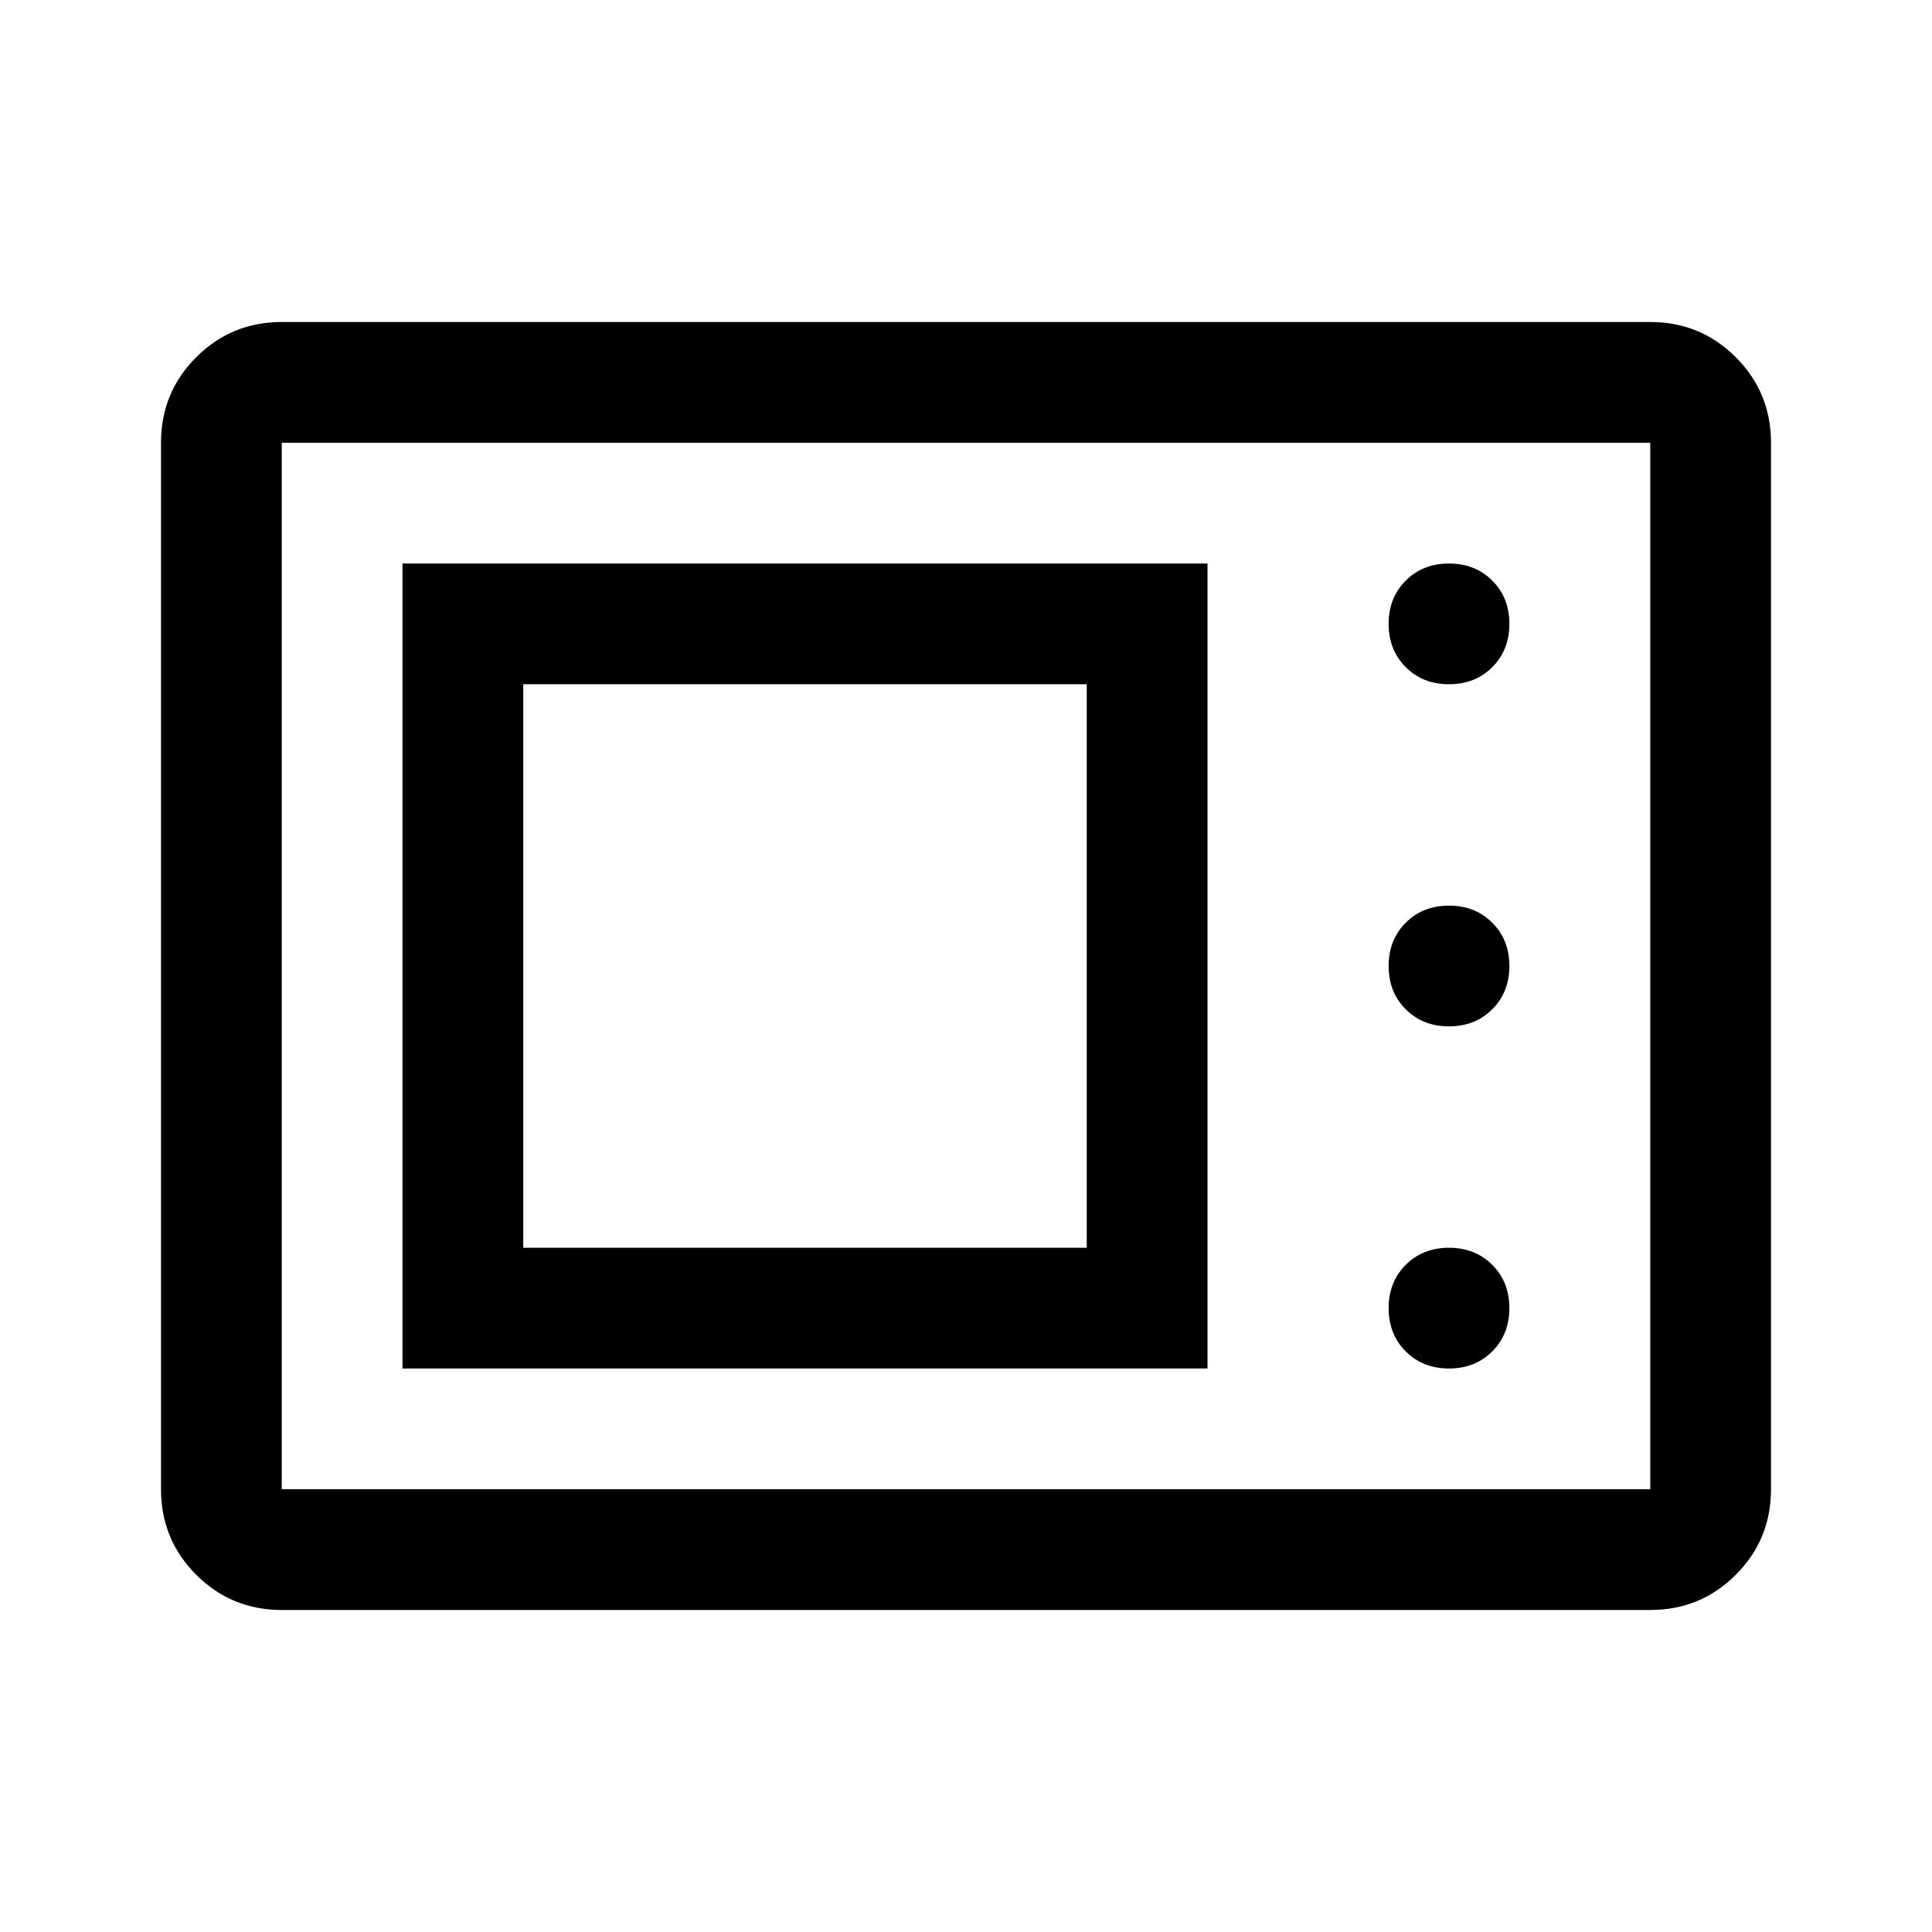 <svg xmlns="http://www.w3.org/2000/svg" width="48" height="48" viewBox="0 0 48 48"><path d="M7 40q-1.25 0-2.125-.875T4 37V11q0-1.25.875-2.125T7 8h34q1.25 0 2.125.875T44 11v26q0 1.25-.875 2.125T41 40Zm0-3h34V11H7v26Zm3-3h20V14H10Zm26 0q.65 0 1.075-.425.425-.425.425-1.075 0-.65-.425-1.075Q36.65 31 36 31q-.65 0-1.075.425-.425.425-.425 1.075 0 .65.425 1.075Q35.35 34 36 34Zm-23-3V17h14v14Zm23-5.5q.65 0 1.075-.425.425-.425.425-1.075 0-.65-.425-1.075Q36.65 22.5 36 22.5q-.65 0-1.075.425Q34.5 23.35 34.5 24q0 .65.425 1.075.425.425 1.075.425Zm0-8.5q.65 0 1.075-.425.425-.425.425-1.075 0-.65-.425-1.075Q36.65 14 36 14q-.65 0-1.075.425-.425.425-.425 1.075 0 .65.425 1.075Q35.35 17 36 17ZM7 37V11v26Z"/></svg>